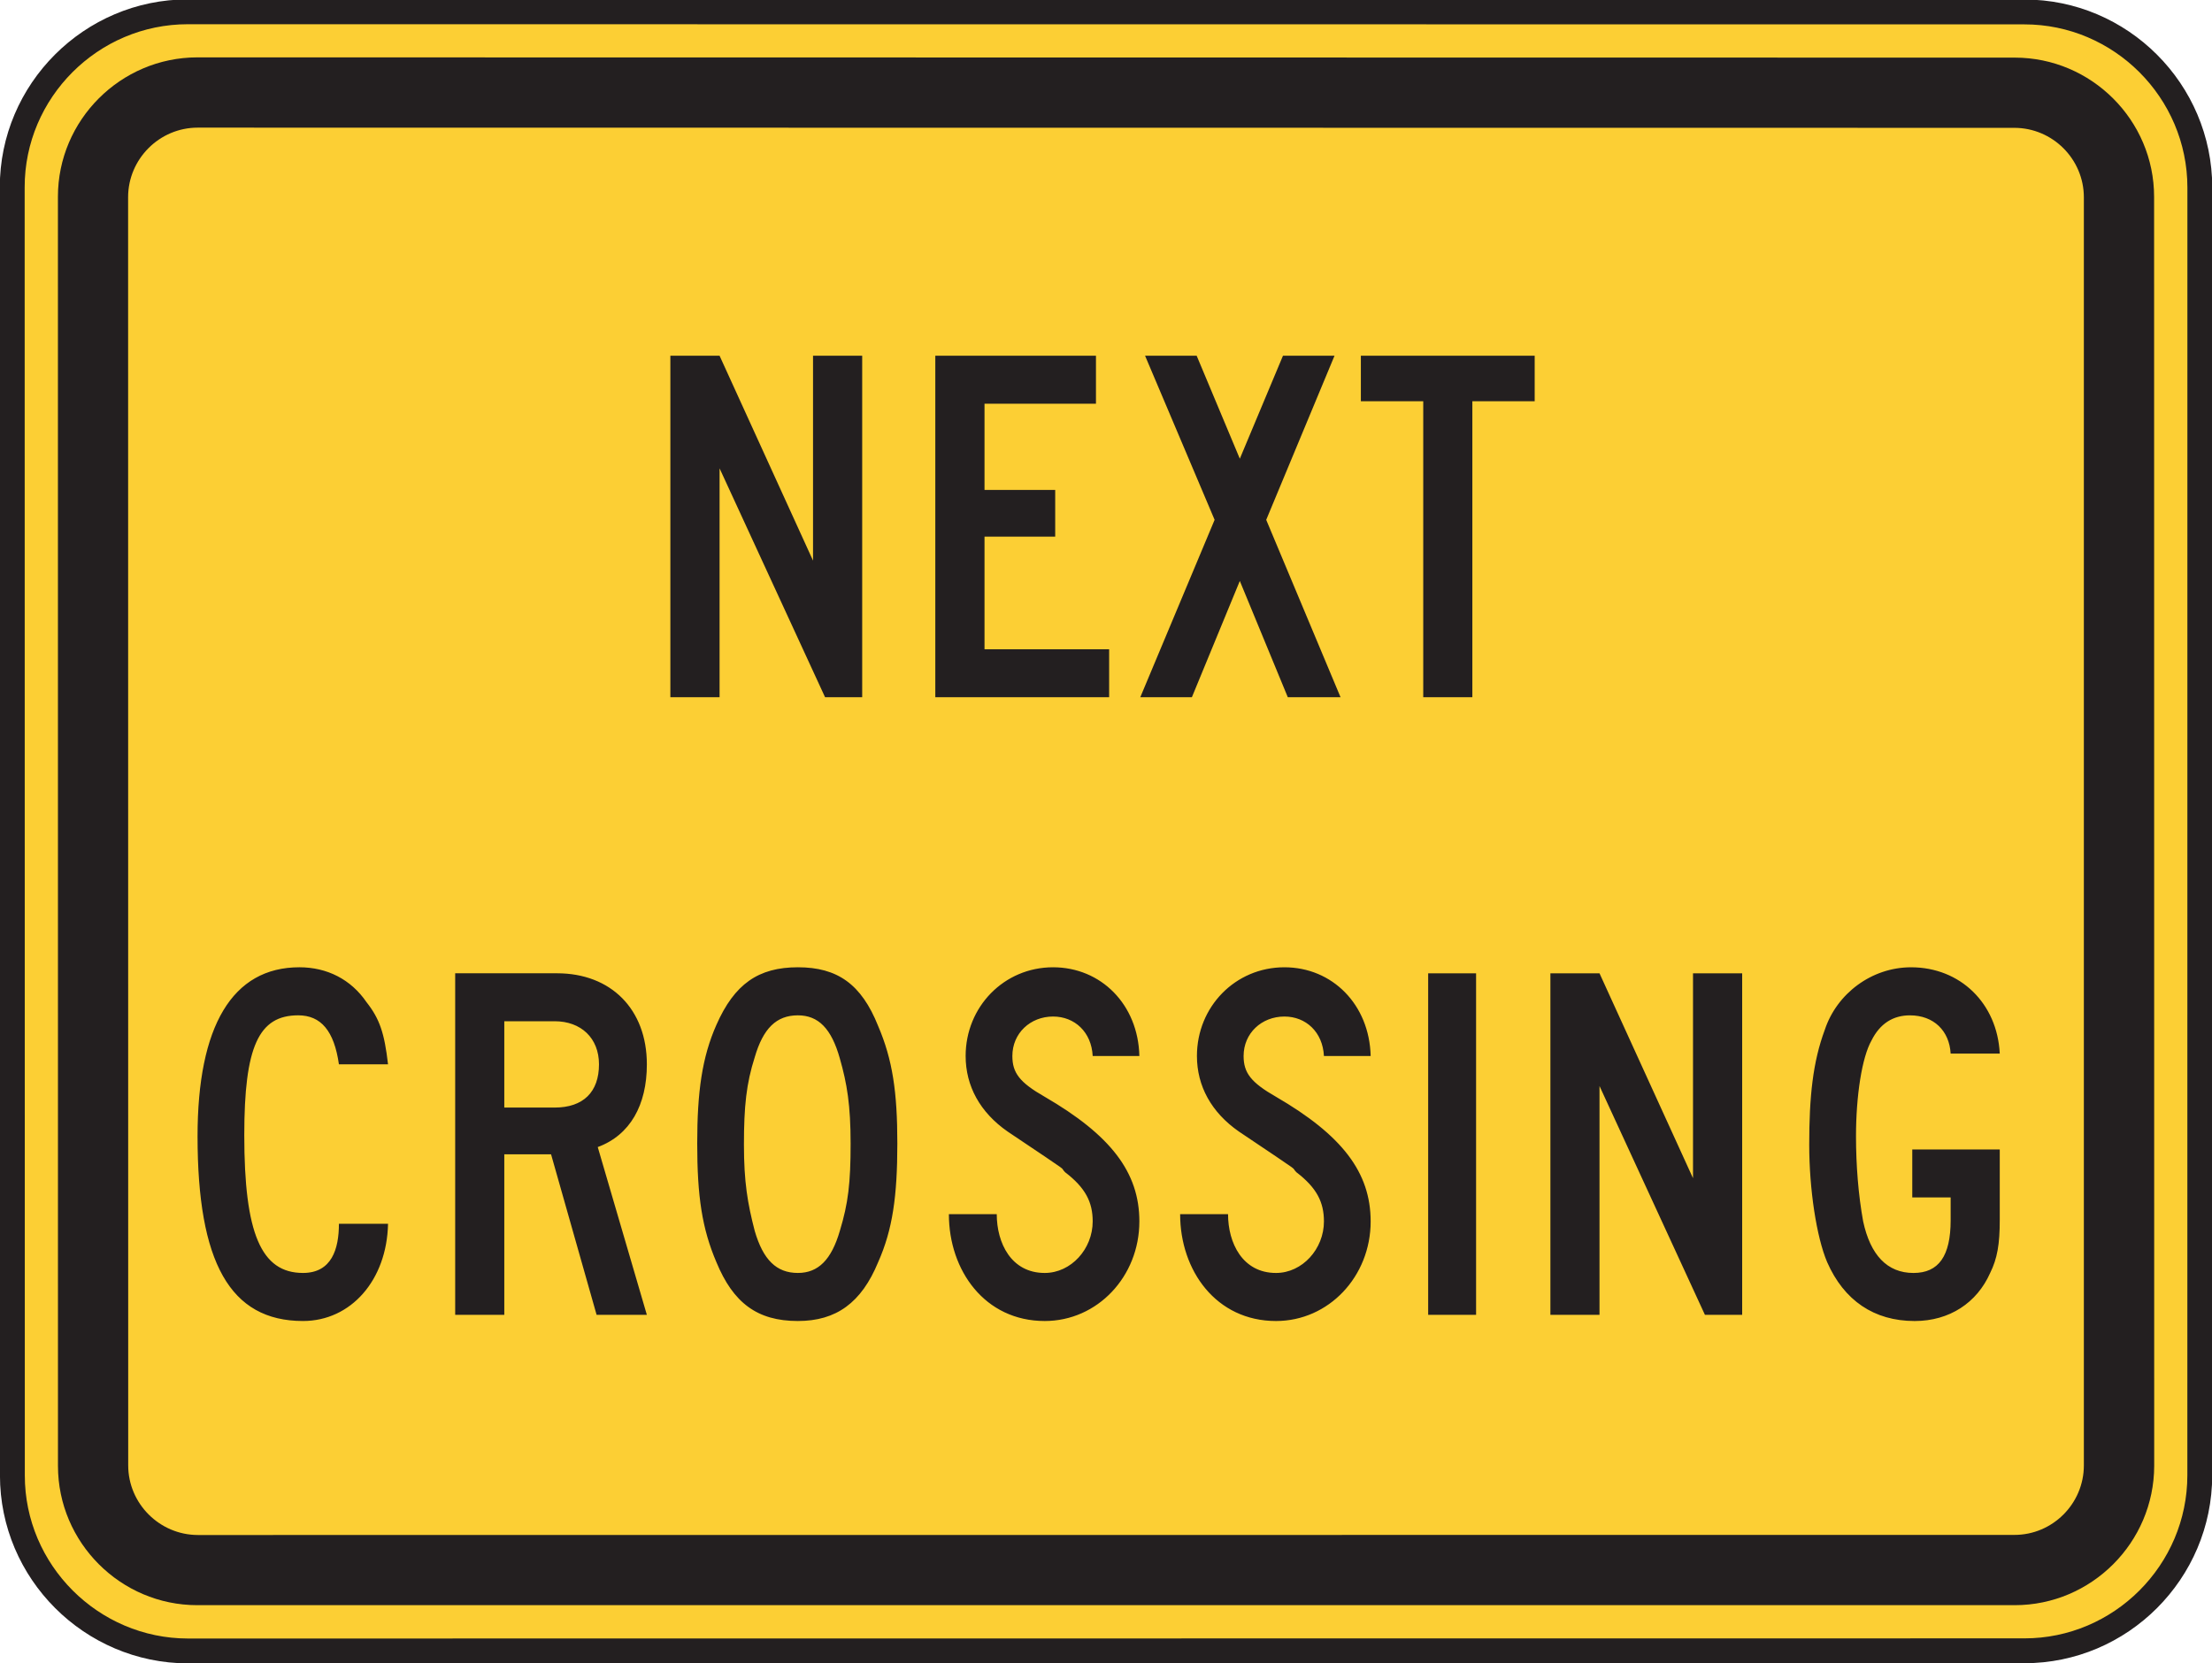 <?xml version="1.0" encoding="UTF-8" standalone="no"?>
<!-- Created with Inkscape (http://www.inkscape.org/) -->

<svg
   xmlns:dc="http://purl.org/dc/elements/1.1/"
   xmlns:cc="http://creativecommons.org/ns#"
   xmlns:rdf="http://www.w3.org/1999/02/22-rdf-syntax-ns#"
   xmlns:svg="http://www.w3.org/2000/svg"
   xmlns="http://www.w3.org/2000/svg"
   xmlns:sodipodi="http://sodipodi.sourceforge.net/DTD/sodipodi-0.dtd"
   xmlns:inkscape="http://www.inkscape.org/namespaces/inkscape"
   width="55.625"
   height="41.836"
   id="svg7150"
   version="1.1"
   inkscape:version="0.48.3.1 r9886"
   sodipodi:docname="New document 40">
  <defs
     id="defs7152">
    <clipPath
       clipPathUnits="userSpaceOnUse"
       id="clipPath3597">
      <path
         inkscape:connector-curvature="0"
         d="m 62.625,460.578 513.375,0 0,277.422 -513.375,0 0,-277.422 z"
         id="path3599" />
    </clipPath>
  </defs>
  <sodipodi:namedview
     id="base"
     pagecolor="#ffffff"
     bordercolor="#666666"
     borderopacity="1.0"
     inkscape:pageopacity="0.0"
     inkscape:pageshadow="2"
     inkscape:zoom="0.35"
     inkscape:cx="27.814378"
     inkscape:cy="20.924032"
     inkscape:document-units="px"
     inkscape:current-layer="layer1"
     showgrid="false"
     fit-margin-top="0"
     fit-margin-left="0"
     fit-margin-right="0"
     fit-margin-bottom="0"
     inkscape:window-width="451"
     inkscape:window-height="398"
     inkscape:window-x="175"
     inkscape:window-y="175"
     inkscape:window-maximized="0" />
  <g
     inkscape:label="Layer 1"
     inkscape:groupmode="layer"
     id="layer1"
     transform="translate(-347.186,-511.45)">
    <g
       transform="matrix(1.25,0,0,-1.25,179.715,1146.918)"
       id="g3593">
      <g
         id="g3595"
         clip-path="url(#clipPath3597)">
        <g
           id="g3601"
           transform="translate(134.226,478.687)">
          <path
             inkscape:connector-curvature="0"
             d="m 0,0 -0.003,25.918 c -0.002,1.943 1.589,3.532 3.532,3.532 l 36.944,-0.003 c 1.943,0.002 3.532,-1.588 3.533,-3.533 L 44.005,0.002 c 0,-1.945 -1.589,-3.535 -3.532,-3.533 L 3.531,-3.534 C 1.588,-3.531 -0.002,-1.941 0,0"
             style="fill:#fccf34;fill-opacity:1;fill-rule:nonzero;stroke:none"
             id="path3603" />
        </g>
        <g
           id="g3605"
           transform="translate(134.226,478.687)">
          <path
             inkscape:connector-curvature="0"
             d="m 0,0 -0.003,25.918 c -0.002,1.943 1.589,3.532 3.532,3.532 l 36.944,-0.003 c 1.943,0.002 3.532,-1.588 3.533,-3.533 L 44.005,0.002 c 0,-1.945 -1.589,-3.535 -3.532,-3.533 L 3.531,-3.534 C 1.588,-3.531 -0.002,-1.941 0,0 z"
             style="fill:none;stroke:#231f20;stroke-width:0.5;stroke-linecap:butt;stroke-linejoin:miter;stroke-miterlimit:4;stroke-opacity:1;stroke-dasharray:none"
             id="path3607" />
        </g>
        <g
           id="g3609"
           transform="translate(135.143,478.876)">
          <path
             inkscape:connector-curvature="0"
             d="m 0,0 -0.001,25.54 c 0,1.542 1.261,2.802 2.803,2.804 l 36.564,-0.005 c 1.542,0 2.803,-1.26 2.803,-2.801 L 42.171,0.002 c -0.002,-1.543 -1.263,-2.804 -2.805,-2.804 l -36.564,0 C 1.261,-2.802 0,-1.541 0,0"
             style="fill:#231f20;fill-opacity:1;fill-rule:evenodd;stroke:none"
             id="path3611" />
        </g>
        <g
           id="g3613"
           transform="translate(136.556,478.886)">
          <path
             inkscape:connector-curvature="0"
             d="m 0,0 -0.002,25.52 c 0,0.769 0.63,1.4 1.4,1.4 l 36.545,-0.004 c 0.771,0 1.4,-0.629 1.4,-1.399 l 0,-25.516 c 0,-0.77 -0.629,-1.401 -1.4,-1.399 L 1.401,-1.4 C 0.631,-1.398 0.001,-0.769 0,0"
             style="fill:#fccf34;fill-opacity:1;fill-rule:evenodd;stroke:none"
             id="path3615" />
        </g>
        <g
           id="g3617"
           transform="translate(174.207,483.822)">
          <path
             inkscape:connector-curvature="0"
             d="m 0,0 0,1.422 -1.76,0 0,-0.965 0.772,0 0,-0.457 c 0,-0.724 -0.241,-1.063 -0.748,-1.063 -0.53,0 -0.867,0.363 -1.012,1.037 -0.097,0.532 -0.144,1.133 -0.144,1.713 0,0.819 0.12,1.59 0.312,1.928 0.169,0.34 0.434,0.506 0.772,0.506 0.482,0 0.795,-0.313 0.82,-0.77 l 0.988,0 c -0.049,1.012 -0.795,1.737 -1.784,1.737 -0.796,0 -1.495,-0.532 -1.735,-1.256 -0.242,-0.65 -0.314,-1.35 -0.314,-2.314 0,-0.891 0.145,-1.856 0.361,-2.364 0.338,-0.769 0.941,-1.184 1.76,-1.184 0.699,0 1.253,0.366 1.519,0.967 C -0.049,-0.772 0,-0.483 0,0 m -5.182,-1.906 0,6.873 -0.989,0 0,-4.123 -1.881,4.123 -0.988,0 0,-6.873 0.988,0 0,4.605 2.121,-4.605 0.749,0 z m -5.353,6.873 -0.964,0 0,-6.873 0.964,0 0,6.873 z m -2.121,-4.993 c 0,0.99 -0.578,1.737 -1.904,2.508 -0.506,0.289 -0.652,0.483 -0.652,0.821 0,0.458 0.362,0.794 0.821,0.794 0.433,0 0.771,-0.313 0.795,-0.794 l 0.94,0 c -0.025,1.036 -0.772,1.785 -1.735,1.785 -0.99,0 -1.76,-0.796 -1.76,-1.785 0,-0.604 0.29,-1.135 0.844,-1.52 1.398,-0.939 1.012,-0.676 1.157,-0.819 0.41,-0.314 0.554,-0.603 0.554,-0.99 0,-0.554 -0.434,-1.037 -0.964,-1.037 -0.675,0 -0.965,0.604 -0.965,1.183 l -0.964,0 c 0,-1.134 0.723,-2.15 1.929,-2.15 1.06,0 1.904,0.895 1.904,2.004 m -4.653,0 c 0,0.99 -0.578,1.737 -1.904,2.508 -0.507,0.289 -0.651,0.483 -0.651,0.821 0,0.458 0.362,0.794 0.819,0.794 0.435,0 0.773,-0.313 0.797,-0.794 l 0.939,0 c -0.024,1.036 -0.771,1.785 -1.736,1.785 -0.988,0 -1.759,-0.796 -1.759,-1.785 0,-0.604 0.29,-1.135 0.844,-1.52 1.399,-0.939 1.013,-0.676 1.157,-0.819 0.411,-0.314 0.555,-0.603 0.555,-0.99 0,-0.554 -0.434,-1.037 -0.965,-1.037 -0.676,0 -0.965,0.604 -0.965,1.183 l -0.963,0 c 0,-1.134 0.723,-2.15 1.928,-2.15 1.061,0 1.904,0.895 1.904,2.004 m -5.809,1.568 c 0,-0.796 -0.048,-1.204 -0.217,-1.759 -0.169,-0.58 -0.433,-0.846 -0.844,-0.846 -0.433,0 -0.699,0.266 -0.868,0.846 -0.144,0.555 -0.217,0.986 -0.217,1.735 0,0.773 0.048,1.23 0.217,1.759 0.169,0.58 0.435,0.844 0.868,0.844 0.411,0 0.675,-0.264 0.844,-0.867 0.145,-0.506 0.217,-0.94 0.217,-1.712 m 0.94,0 c 0,1.038 -0.096,1.687 -0.386,2.364 -0.337,0.844 -0.82,1.182 -1.615,1.182 -0.796,0 -1.277,-0.338 -1.639,-1.159 -0.289,-0.652 -0.386,-1.349 -0.386,-2.387 0,-1.062 0.097,-1.712 0.386,-2.388 0.338,-0.818 0.82,-1.184 1.639,-1.184 0.771,0 1.278,0.366 1.615,1.184 0.29,0.652 0.386,1.326 0.386,2.388 m -6.002,1.593 c 0,-0.555 -0.314,-0.87 -0.892,-0.87 l -1.013,0 0,1.737 1.013,0 c 0.53,0 0.892,-0.338 0.892,-0.867 m 0.963,-5.041 -0.988,3.376 c 0.651,0.241 0.988,0.844 0.988,1.665 0,1.109 -0.722,1.832 -1.807,1.832 l -2.049,0 0,-6.873 0.988,0 0,3.23 0.941,0 0.916,-3.23 1.011,0 z m -5.207,5.041 c -0.072,0.626 -0.168,0.915 -0.433,1.251 -0.313,0.459 -0.795,0.702 -1.35,0.702 -1.35,0 -2.049,-1.182 -2.049,-3.401 0,-2.533 0.651,-3.717 2.121,-3.717 0.965,0 1.688,0.823 1.711,1.956 l -0.988,0 c 0,-0.506 -0.144,-0.989 -0.723,-0.989 -0.843,0 -1.181,0.797 -1.181,2.774 0,1.784 0.29,2.41 1.085,2.41 0.458,0 0.723,-0.313 0.819,-0.986 l 0.988,0 z"
             style="fill:#231f20;fill-opacity:1;fill-rule:evenodd;stroke:none"
             id="path3619" />
        </g>
        <g
           id="g3621"
           transform="translate(164.851,500.3)">
          <path
             inkscape:connector-curvature="0"
             d="m 0,0 0,0.916 -3.497,0 0,-0.916 1.255,0 0,-5.955 0.988,0 0,5.955 m -2.652,-5.955 -1.495,3.569 1.374,3.302 -1.037,0 -0.868,-2.072 -0.868,2.072 -1.038,0 1.399,-3.302 -1.495,-3.569 1.038,0 0.964,2.339 0.965,-2.339 1.061,0 z m -4.655,0 0,0.964 -2.507,0 0,2.267 1.422,0 0,0.939 -1.422,0 0,1.736 2.242,0 0,0.965 -3.232,0 0,-6.871 3.497,0 z m -4.968,0 0,6.871 -0.989,0 0,-4.123 -1.88,4.123 -0.99,0 0,-6.871 0.99,0 0,4.605 2.122,-4.605 0.747,0 z"
             style="fill:#231f20;fill-opacity:1;fill-rule:evenodd;stroke:none"
             id="path3623" />
        </g>
      </g>
    </g>
  </g>
</svg>

